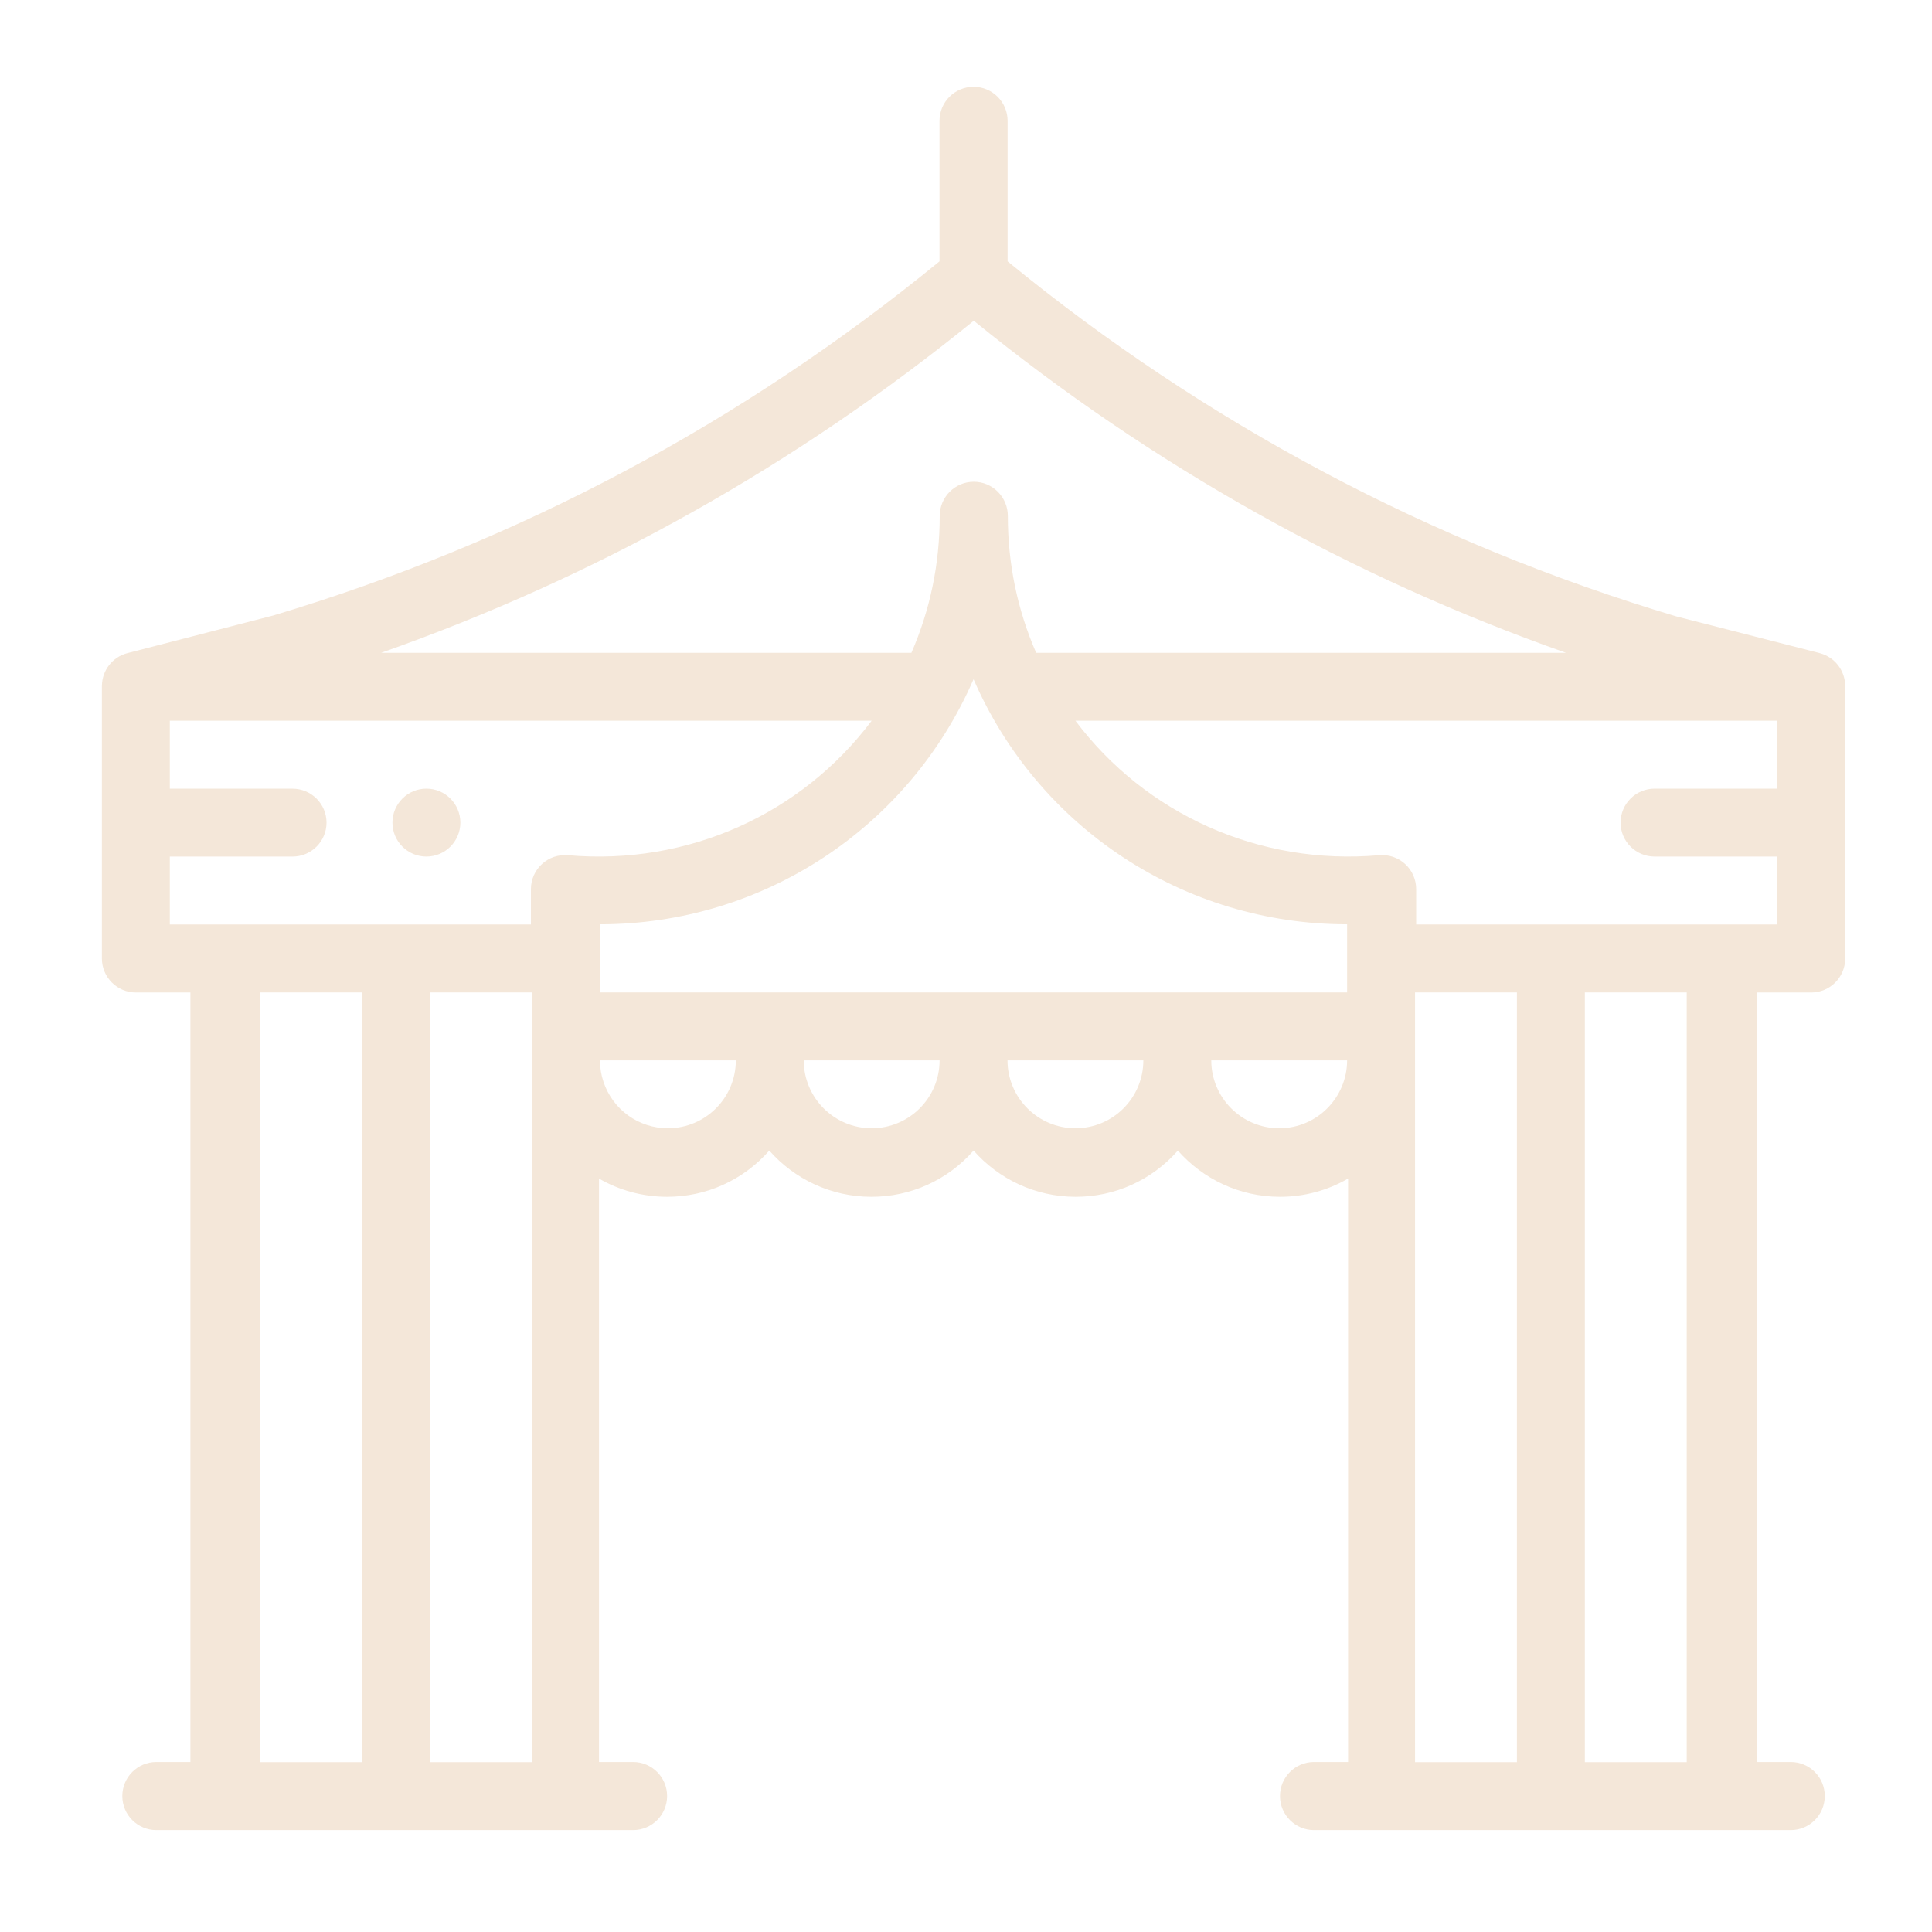 <?xml version="1.0" encoding="UTF-8"?>
<svg width="512px" height="512px" viewBox="0 0 512 512" version="1.1" xmlns="http://www.w3.org/2000/svg" xmlns:xlink="http://www.w3.org/1999/xlink">
    <!-- Generator: Sketch 56.3 (81716) - https://sketch.com -->
    <title>icon / event</title>
    <desc>Created with Sketch.</desc>
    <g id="icon-/-event" stroke="none" stroke-width="1" fill="none" fill-rule="evenodd">
        <path d="M482.384,173.124 C482.328,173.106 482.271,173.085 482.215,173.071 L444.207,163.343 C379.122,143.907 319.529,112.258 267.023,69.266 L267.023,32.023 C267.023,27.039 262.984,23 258,23 C253.016,23 248.977,27.039 248.977,32.023 L248.977,69.266 C196.651,112.092 137.297,143.657 72.484,163.092 C63.774,165.341 34.314,172.927 33.598,173.127 C29.714,174.21 27.085,177.713 27.011,181.636 C27.007,181.693 27,181.753 27,181.812 L27,254 C27,258.984 31.039,263.023 36.023,263.023 L50.461,263.023 L50.461,466.953 L41.438,466.953 C36.453,466.953 32.414,470.993 32.414,475.977 C32.414,480.961 36.453,485 41.438,485 L167.766,485 C172.75,485 176.789,480.961 176.789,475.977 C176.789,470.993 172.75,466.953 167.766,466.953 L158.742,466.953 L158.742,312.339 C164.1,315.43 170.286,317.164 176.789,317.164 C187.11,317.164 196.859,312.853 203.87,304.915 C210.489,312.42 220.161,317.164 230.93,317.164 C241.271,317.164 251.014,312.839 258.011,304.915 C264.63,312.42 274.302,317.164 285.07,317.164 C295.412,317.164 305.155,312.839 312.151,304.915 C318.771,312.42 328.443,317.164 339.211,317.164 C345.651,317.164 351.83,315.479 357.258,312.332 L357.258,466.953 L348.234,466.953 C343.25,466.953 339.211,470.993 339.211,475.977 C339.211,480.961 343.25,485 348.234,485 L474.562,485 C479.547,485 483.586,480.961 483.586,475.977 C483.586,470.993 479.547,466.953 474.562,466.953 L465.539,466.953 L465.539,263.023 L479.977,263.023 C484.961,263.023 489,258.984 489,254 L489,181.812 C489,181.753 488.993,181.693 488.989,181.633 C488.912,177.643 486.219,174.181 482.384,173.124 L482.384,173.124 Z M258.06,85 C305.259,123.36 357.934,152.885 415,173 L274.591,173 C269.612,161.572 267.087,149.4 267.087,136.736 C267.087,131.729 263.046,127.67 258.06,127.67 C253.074,127.67 249.033,131.729 249.033,136.736 C249.033,149.4 246.508,161.575 241.529,173 L101,173 C158.111,152.896 210.822,123.375 258.06,85 Z M96,467 L69,467 L69,263 L96,263 L96,467 Z M141,467 L114,467 L114,263 L141,263 L141,467 Z M150.523,226.641 C148.002,226.42 145.501,227.264 143.632,228.968 C141.767,230.673 140.701,233.081 140.701,235.605 L140.701,245 C110.181,245 75.467,245 45,245 L45,227.004 L77.502,227.004 C82.489,227.004 86.531,222.975 86.531,218.005 C86.531,213.035 82.489,209.007 77.502,209.007 L45,209.007 L45,191 L231,191 C212.435,215.721 182.299,229.432 150.523,226.641 Z M177,299 C169.23,299 162.371,294.049 159.918,286.667 C159.309,284.851 159,282.947 159,281 L195,281 C195,290.964 186.921,299 177,299 Z M231,299 C221.075,299 213,290.922 213,281 L249,281 C249,290.964 240.921,299 231,299 Z M285,299 C275.075,299 267,290.922 267,281 L303,281 C303,290.964 294.921,299 285,299 Z M339,299 C329.075,299 321,290.922 321,281 L357,281 C357,290.796 349.079,299 339,299 Z M357,263 L159,263 L159,244.949 C202.214,244.928 240.886,219.387 258,180 C275.079,219.337 313.73,244.932 357,244.949 L357,263 Z M402,467 L375,467 C375,464.26 375,268.01 375,263 L402,263 L402,467 Z M447,467 L420,467 L420,263 L447,263 L447,467 Z M471,209 L438.498,209 C433.511,209 429.469,213.029 429.469,218 C429.469,222.971 433.511,227 438.498,227 L471,227 L471,245 C439.235,245 393.62,245 375.299,245 L375.299,235.603 C375.299,233.079 374.233,230.67 372.368,228.965 C370.499,227.26 367.998,226.413 365.477,226.638 C333.694,229.426 303.558,215.722 285,191 L471,191 L471,209 Z M113,209 C117.968,209 122,213.032 122,218 C122,222.968 117.968,227 113,227 C108.032,227 104,222.968 104,218 C104,213.032 108.032,209 113,209 Z" id="Shape" fill="#F4E7D9" fill-rule="nonzero"></path>
    </g>
</svg>
